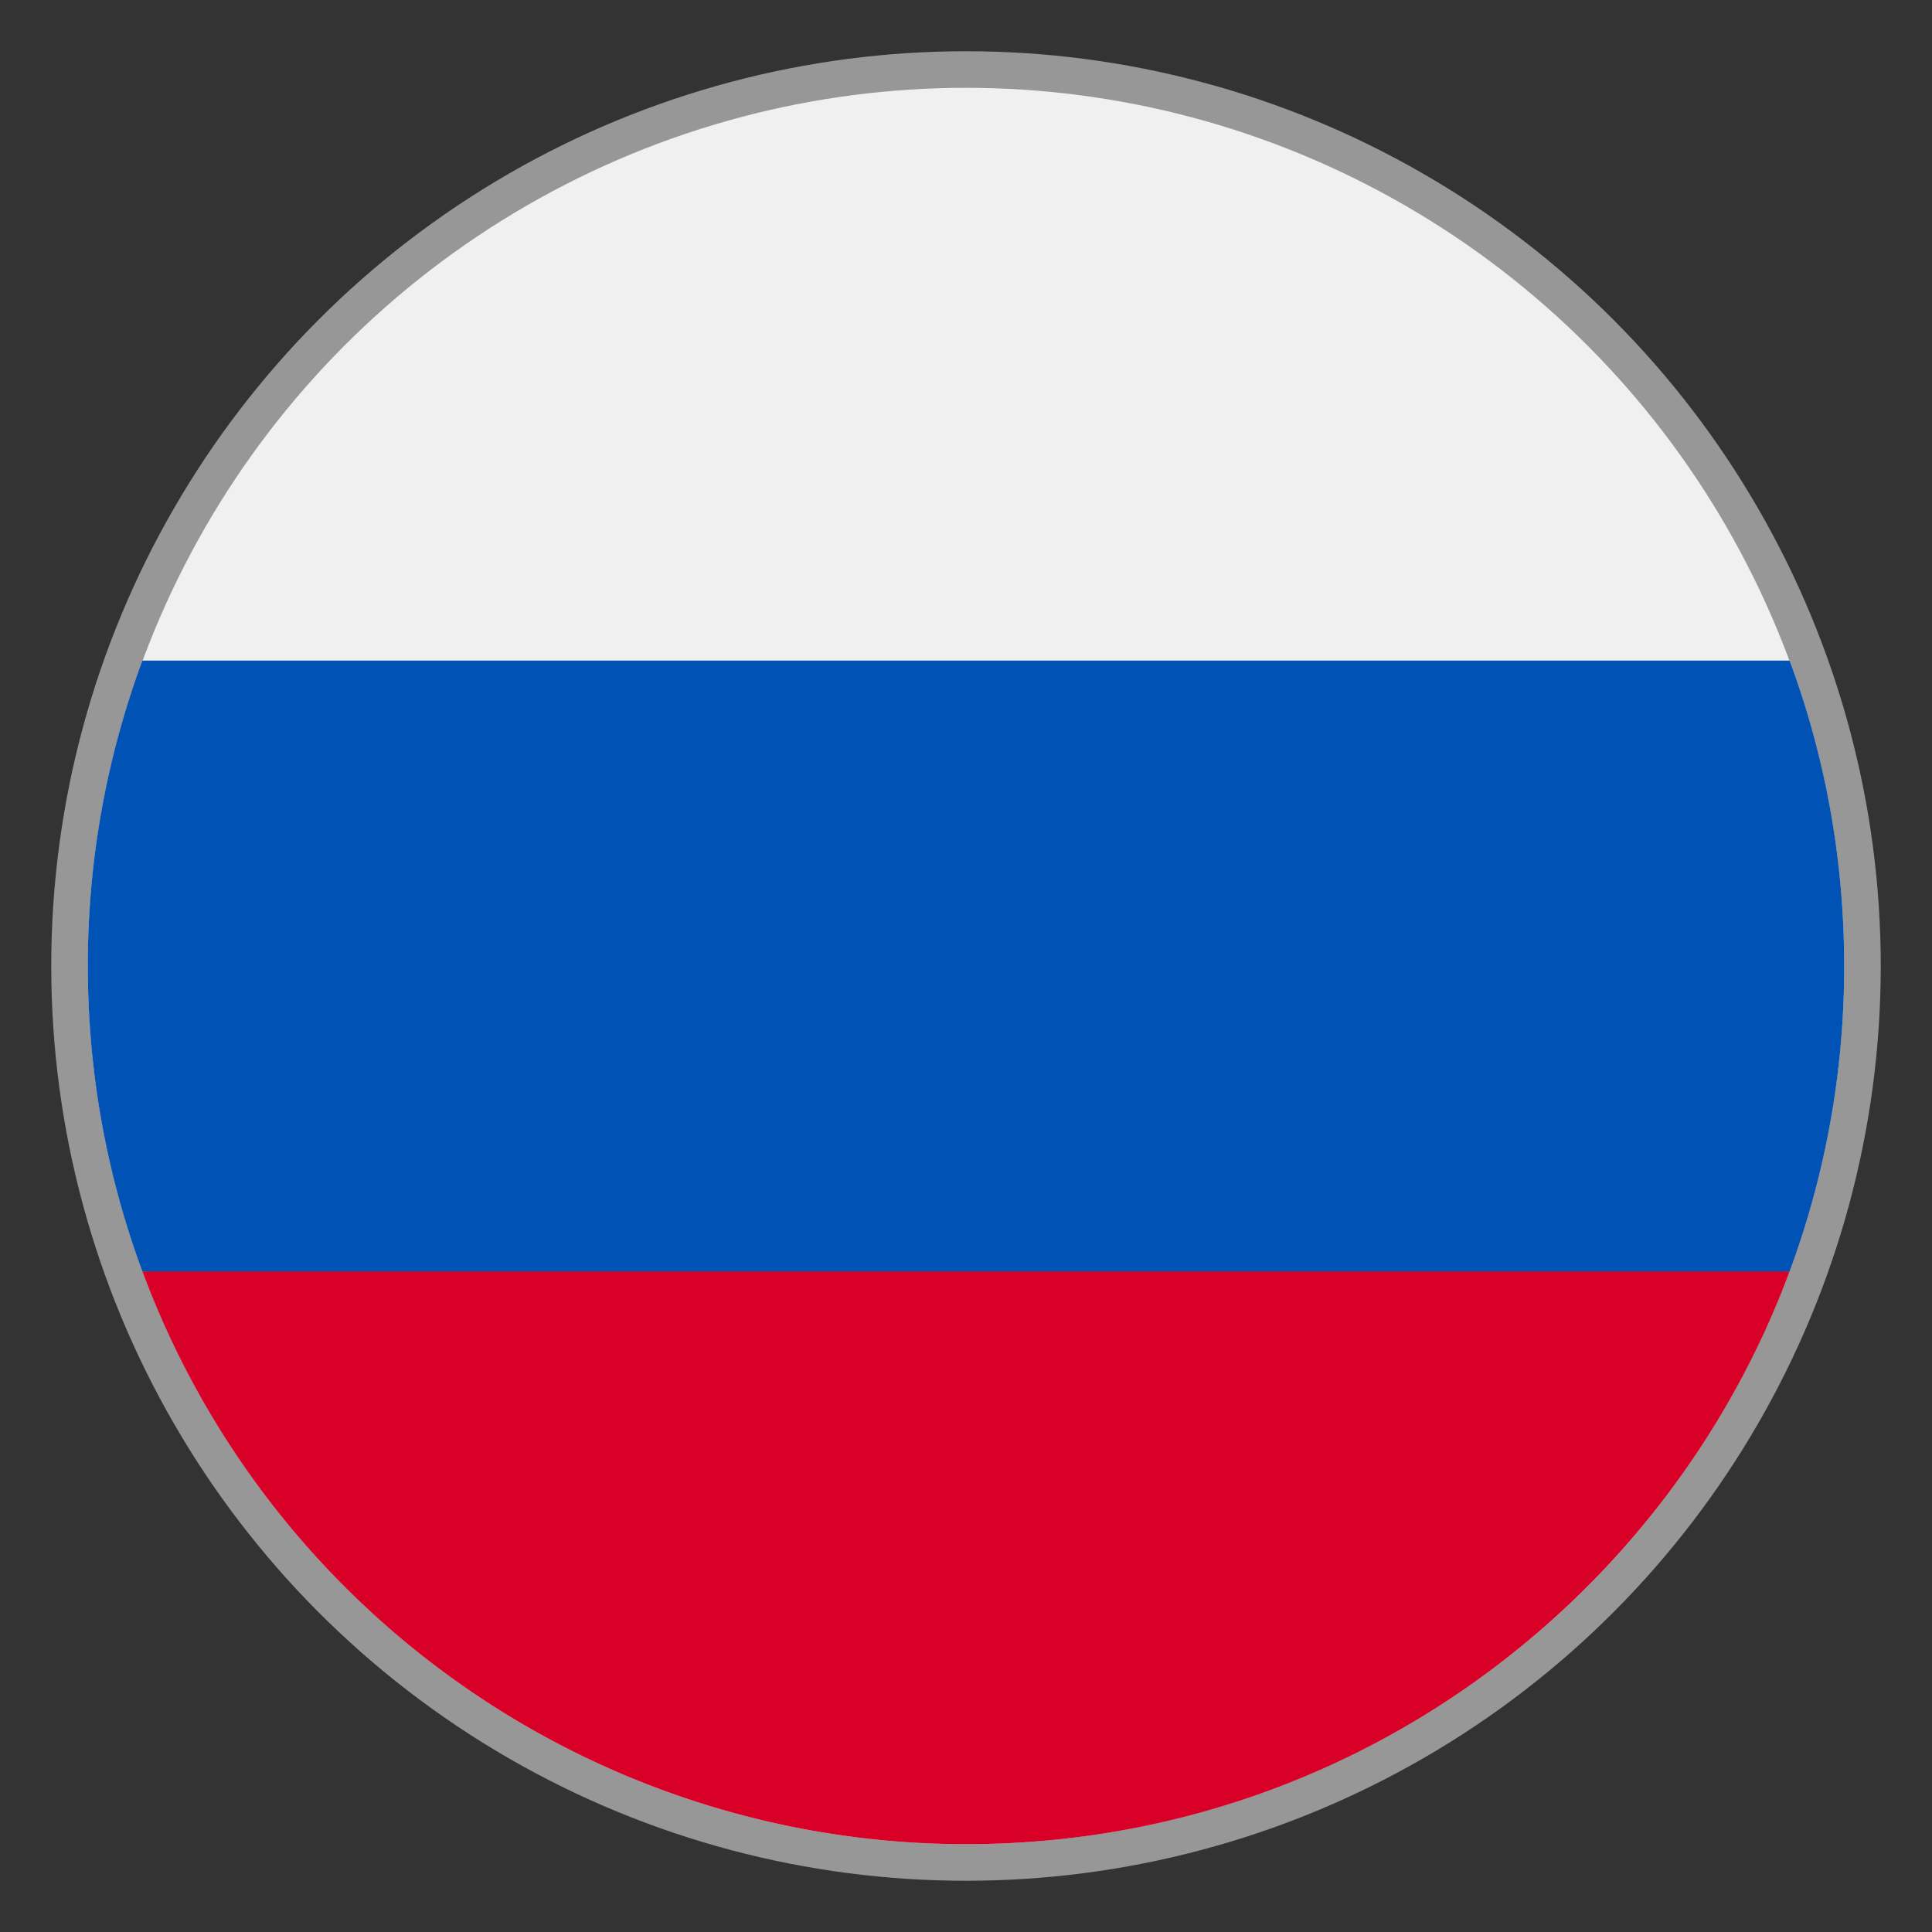 <svg width="22" height="22" viewBox="0 0 22 22" xmlns="http://www.w3.org/2000/svg"><rect x="0" y="0" width="22" height="22" fill="#333333" stroke="none"/><title>FA7924ED-D461-4318-A0E6-971FF50549DA</title><g transform="translate(1 1)" fill="none" fill-rule="evenodd"><circle stroke="#979797" stroke-width=".833" cx="10" cy="10" r="10"/><circle fill="#F0F0F0" fill-rule="nonzero" cx="10" cy="10" r="10"/><path d="M19.378 13.478A9.978 9.978 0 0 0 20 10c0-1.223-.22-2.395-.622-3.478H.622A9.979 9.979 0 0 0 0 10c0 1.223.22 2.395.622 3.478l9.378.87 9.378-.87z" fill="#0052B4" fill-rule="nonzero"/><path d="M10 20c4.3 0 7.965-2.714 9.378-6.522H.622A10.004 10.004 0 0 0 10 20z" fill="#D80027" fill-rule="nonzero"/></g></svg>